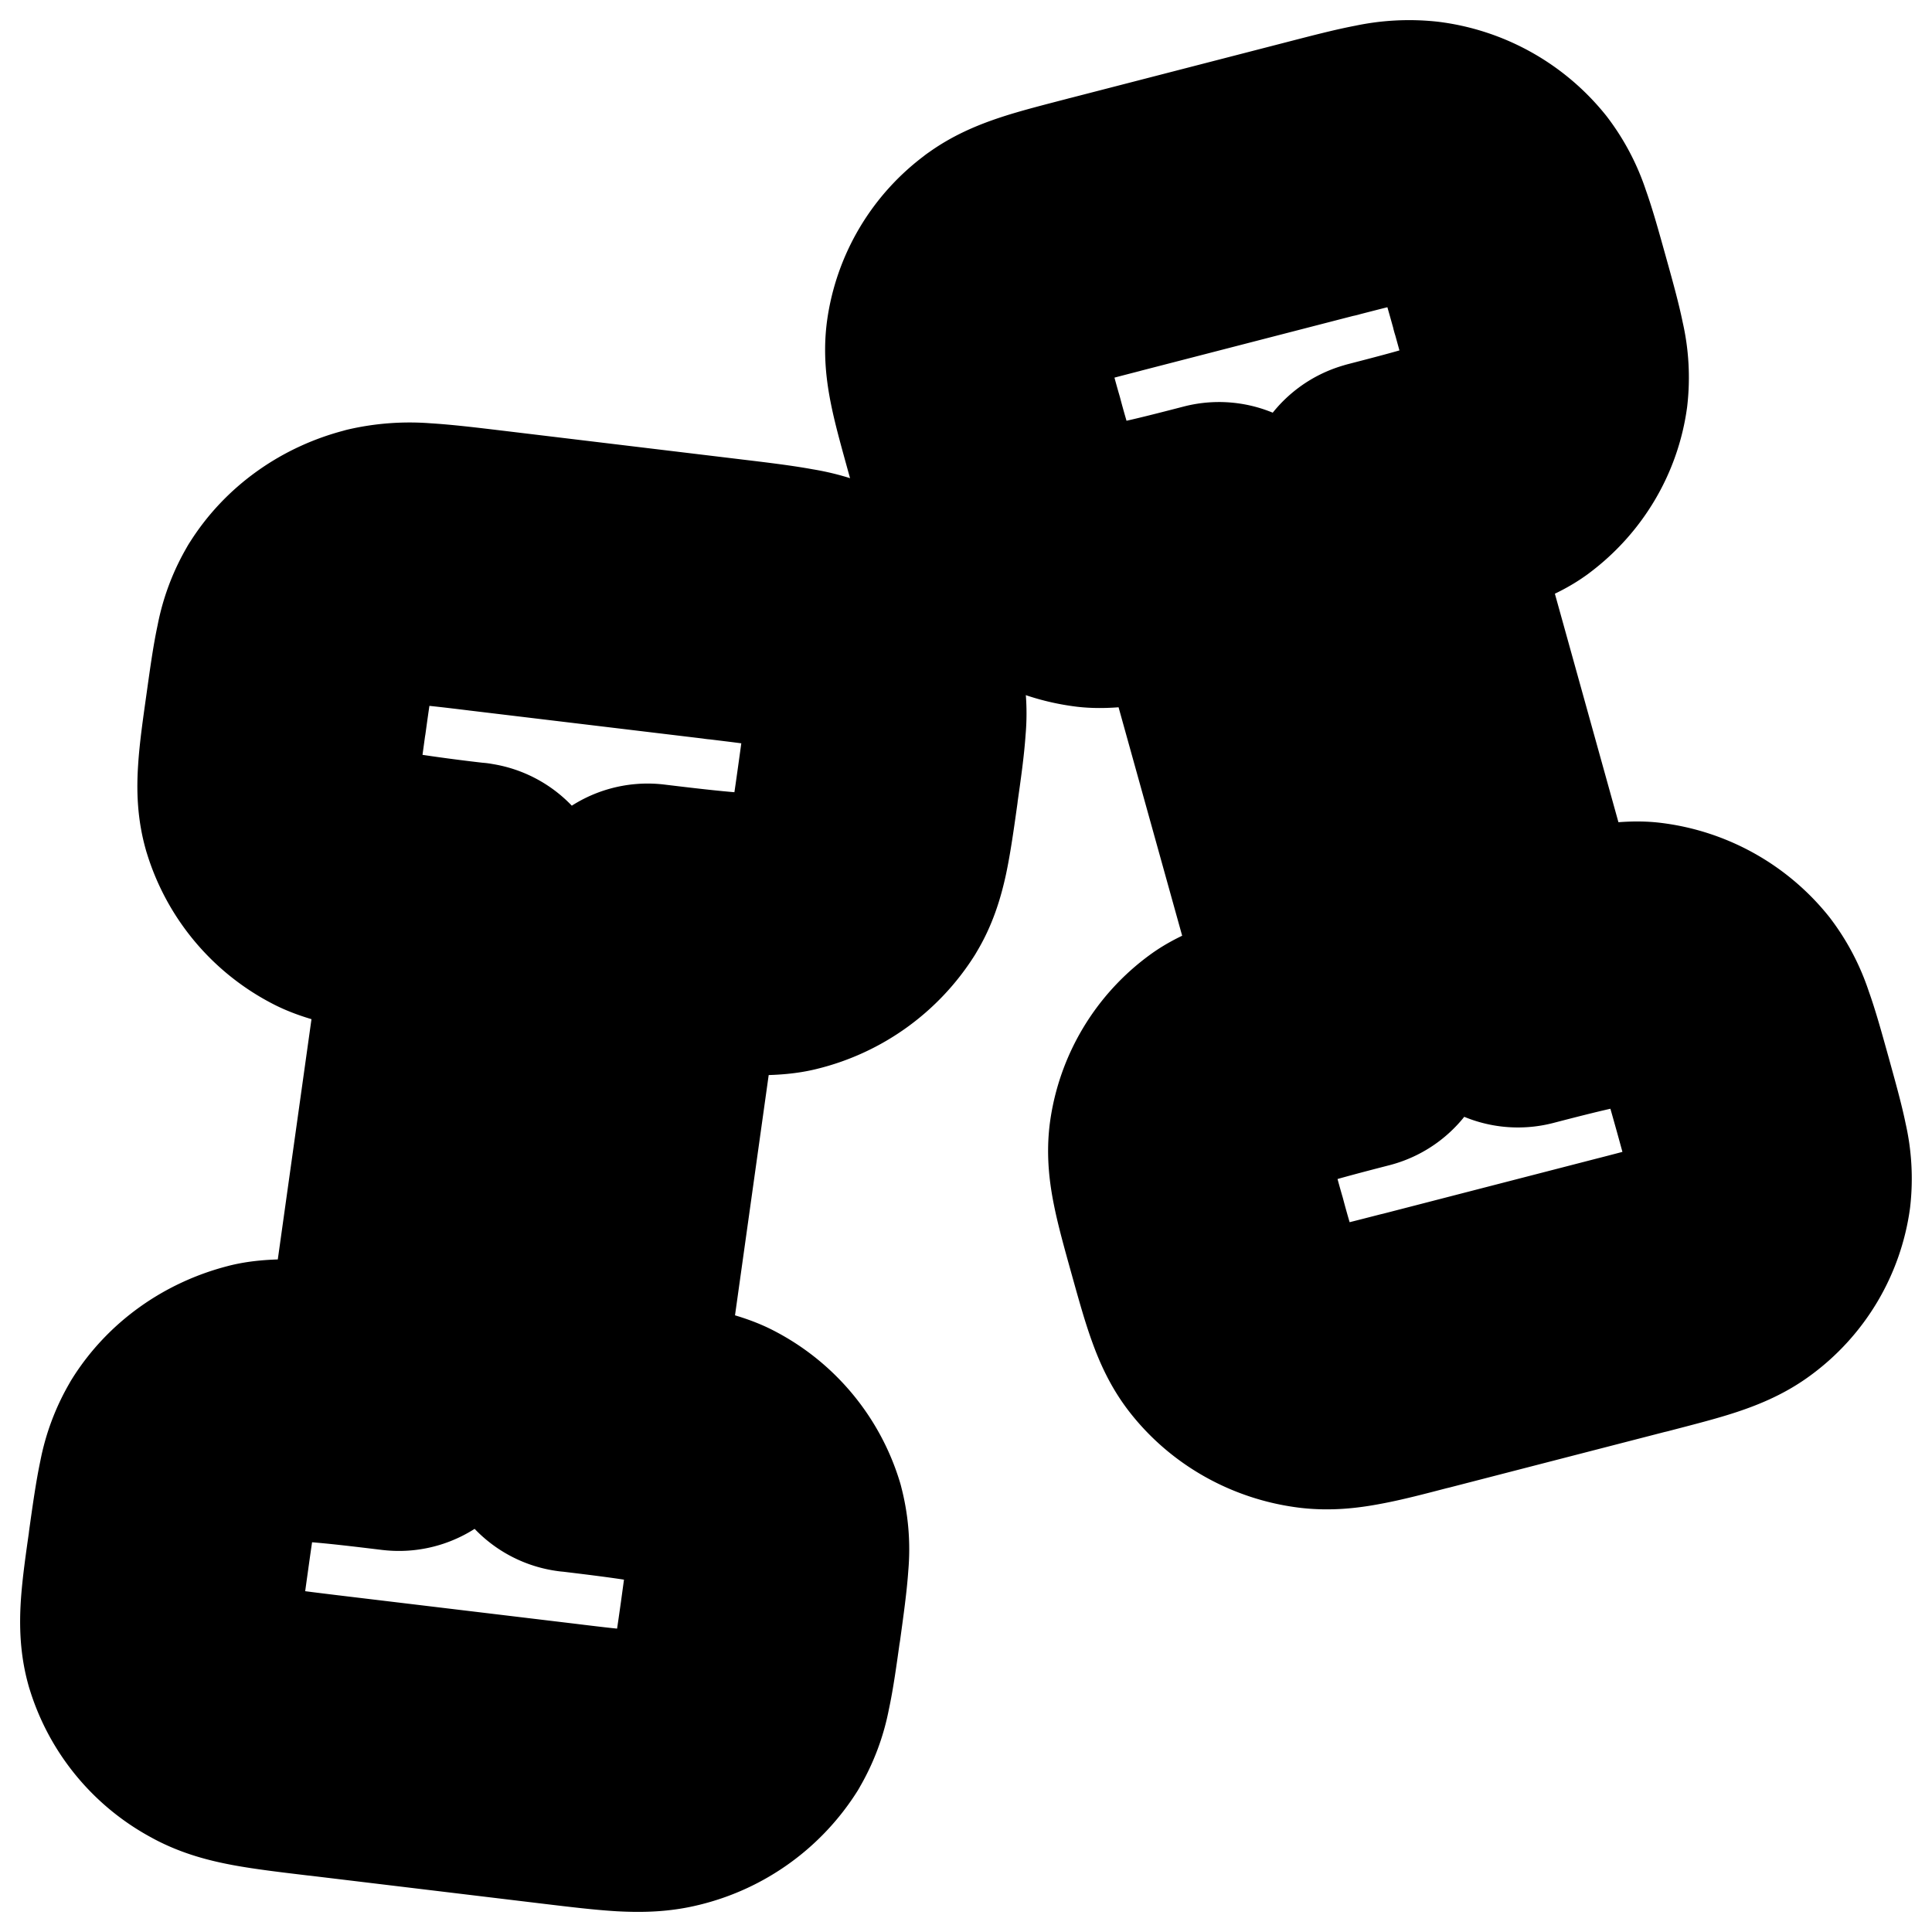 <svg
  xmlns="http://www.w3.org/2000/svg"
  width="24"
  height="24"
  viewBox="0 0 24 24"
  fill="none"
  stroke="currentColor"
  stroke-width="2"
  stroke-linecap="round"
  stroke-linejoin="round"
>
  <path d="m6.044 7.089.09-.745-.09.745Zm2.941.354-.09.744.09-.744Zm1.638 3.496.638.396-.638-.396Zm-2.579.545.09-.745a.75.75 0 0 0-.832.64l.742.105Zm1.68.096-.181-.727.181.727Zm.544-3.877.353-.662-.353.662Zm.693.832-.72.21.72-.21Zm-7.128-.857-.637-.396.637.396Zm.9-.642L4.55 6.31l.182.727Zm-1.237 3.046-.72.21.72-.21Zm2.343 1.136.743.104a.75.75 0 0 0-.653-.848l-.09.744Zm-1.65-.304.352-.662-.353.662Zm2.767 10.997-.09.745.09-.745Zm-2.941-.354.09-.744-.09.744Zm5.433-1.423.742.104-.742-.104Zm-.281 1.188-.637-.395.637.395Zm-.9.642.183.727-.182-.727Zm-1.106-4.182-.743-.105a.75.75 0 0 0 .653.85l.09-.745Zm1.65.304.353-.662-.352.662Zm.693.832-.72.21.72-.21Zm-7.408.331.743.105-.743-.105Zm.28-1.188-.637-.396.638.396Zm2.58-.545-.09.745a.75.75 0 0 0 .832-.64l-.742-.105Zm-1.68-.096-.182-.728.182.728Zm-1.237 3.045-.72.21.72-.21Zm.693.832-.353.662.353-.662ZM5.955 7.834l2.94.353.18-1.489-2.941-.354-.18 1.49Zm4.206 1.813c-.046.328-.075.534-.109.689a.673.673 0 0 1-.066.208l1.275.79c.137-.22.208-.452.258-.682.047-.221.085-.49.128-.797l-1.486-.208Zm-2.206 2.581c.338.041.704.085 1.023.11.28.02.65.04.928-.03l-.363-1.455c.016-.004-.01.003-.11.004-.088 0-.203-.005-.341-.015-.28-.022-.61-.061-.958-.103l-.18 1.49Zm2.031-1.684a.724.724 0 0 1-.443.309l.363 1.455a2.222 2.222 0 0 0 1.355-.973l-1.275-.791Zm-1.09-2.357c.351.043.58.07.755.103a.94.94 0 0 1 .265.075l.705-1.324a2.366 2.366 0 0 0-.697-.226c-.232-.043-.516-.077-.85-.117l-.179 1.49Zm2.75 1.668c.044-.306.082-.576.097-.802a2.067 2.067 0 0 0-.062-.727l-1.44.419c.003.013.015.06.005.21-.01.157-.039.363-.085.692l1.486.208Zm-1.73-1.49a.644.644 0 0 1 .325.38l1.44-.42a2.142 2.142 0 0 0-1.06-1.284l-.705 1.324Zm-5.62.605c.045-.328.075-.534.108-.689a.673.673 0 0 1 .066-.208l-1.274-.79a2.101 2.101 0 0 0-.258.682c-.048.22-.085.49-.128.797l1.485.208Zm1.838-2.626c-.333-.04-.617-.074-.853-.088a2.404 2.404 0 0 0-.73.053l.363 1.455a.97.97 0 0 1 .282-.01c.177.01.407.037.759.08l.179-1.49ZM4.47 8.074a.724.724 0 0 1 .444-.31L4.55 6.31c-.557.14-1.05.482-1.354.973l1.274.791Zm-1.66.688c-.043.306-.082.576-.096.802-.016.233-.011.476.062.727l1.44-.42a.65.65 0 0 1-.006-.209c.01-.157.04-.363.085-.692L2.81 8.762Zm3.119 1.712a23.304 23.304 0 0 1-.954-.127 4.327 4.327 0 0 1-.335-.067c-.095-.024-.117-.037-.1-.028l-.704 1.324c.254.136.619.205.894.25.315.052.681.096 1.02.137l.179-1.49Zm-3.153-.183a2.143 2.143 0 0 0 1.06 1.285l.705-1.324a.644.644 0 0 1-.325-.38l-1.44.42Zm4.27 10.875-2.941-.353-.18 1.489 2.941.354.18-1.49Zm1.659-1.136c-.046.328-.076.534-.11.689a.674.674 0 0 1-.065.208l1.274.79a2.1 2.1 0 0 0 .258-.682c.048-.22.085-.49.128-.797l-1.485-.208Zm-1.839 2.626c.333.04.617.074.853.088.242.013.484.009.73-.053l-.363-1.455a.968.968 0 0 1-.282.01c-.177-.01-.407-.037-.759-.08l-.179 1.49Zm1.664-1.73a.724.724 0 0 1-.444.31l.364 1.455a2.222 2.222 0 0 0 1.354-.973l-1.274-.791Zm-1.459-2.4c.348.042.679.082.954.128.138.022.25.044.335.066.095.024.117.037.1.028l.704-1.324c-.254-.136-.619-.205-.894-.25-.315-.052-.681-.096-1.02-.137l-.179 1.49Zm3.12 1.712c.042-.306.08-.576.095-.802a2.068 2.068 0 0 0-.062-.727l-1.44.42c.004.012.016.059.006.209-.01.157-.04.363-.085.692l1.485.208Zm-1.732-1.49a.644.644 0 0 1 .325.38l1.44-.42a2.143 2.143 0 0 0-1.06-1.284l-.705 1.324Zm-5.62.605c.046-.328.075-.534.109-.689a.674.674 0 0 1 .066-.208l-1.275-.79a2.101 2.101 0 0 0-.258.682c-.047.221-.085.49-.128.797l1.486.209Zm2.206-2.581c-.338-.041-.704-.085-1.022-.11-.281-.02-.65-.04-.93.03l.364 1.455c-.016.004.01-.003.11-.004.088 0 .203.005.341.015.28.021.61.061.958.103l.18-1.49Zm-2.031 1.684a.724.724 0 0 1 .443-.309l-.363-1.455c-.558.14-1.05.482-1.355.973l1.275.791Zm-1.66.69c-.044.305-.082.575-.097.8-.015.234-.01.477.062.728l1.44-.419a.65.65 0 0 1-.005-.21c.01-.157.039-.363.085-.692l-1.486-.208Zm2.75 1.667c-.351-.043-.58-.07-.755-.103a.942.942 0 0 1-.265-.075L2.38 21.96c.225.12.46.182.697.226.232.043.516.077.85.117l.179-1.49Zm-2.785-.139a2.143 2.143 0 0 0 1.06 1.285l.705-1.323a.644.644 0 0 1-.325-.381l-1.44.42Zm4.38-3.053.883-6.298-1.486-.209-.883 6.298 1.485.209Zm1.603-6.241-.884 6.297 1.486.209.883-6.298-1.485-.208Z" />
  <path d="m17.574 16.783-.187-.727.187.727Zm2.711-.7.188.727-.187-.727Zm1.065-3.607.587-.468-.587.468Zm-2.493-.22-.723.2a.75.75 0 0 0 .91.526l-.187-.726Zm1.563-.297.094-.744-.094.744Zm1.034 3.716.446.604-.445-.604Zm.538-.895.743.101-.743-.101Zm-6.573 1.695-.586.467.586-.467Zm.93.517-.093.744.094-.744Zm-1.57-2.82-.744-.103.743.102Zm2.044-1.392.188.726a.75.75 0 0 0 .535-.927l-.723.201Zm-1.508.496-.445-.604.445.604Zm1.11-11.059.188.727-.187-.727Zm-2.71.7-.188-.727.188.727Zm5.29.733-.723.202.722-.202Zm-.424-1.125-.587.468.587-.468Zm-.93-.517.093-.744-.094.744Zm-.474 4.212-.188-.726a.75.75 0 0 0-.535.927l.723-.201Zm1.508-.496.445.604-.445-.604Zm.537-.895-.743-.102.743.102Zm-6.996.57-.723.2.723-.2Zm.424 1.125.586-.467-.586.467Zm2.493.22.723-.2a.75.75 0 0 0-.91-.526l.187.726Zm-1.563.297.094-.744-.094.744Zm-1.572-2.82.743.1-.743-.1Zm.538-.896L12.1 2.72l.446.604Zm5.215 14.184 2.712-.7-.375-1.452-2.711.7.374 1.452Zm4.736-4.109c-.082-.294-.153-.552-.228-.76a2.128 2.128 0 0 0-.332-.632l-1.173.935a.702.702 0 0 1 .092.199c.053.148.108.346.196.66l1.445-.402Zm-3.453-.418c.32-.083.624-.161.882-.215.128-.027.232-.045.313-.055.09-.011.11-.006.087-.01l.188-1.487c-.283-.036-.637.03-.897.084-.297.062-.636.15-.948.23l.375 1.453Zm2.893-.974a2.166 2.166 0 0 0-1.423-.793l-.188 1.488c.18.023.336.113.438.24l1.173-.935Zm-1.464 4.802c.306-.08.571-.147.786-.218.22-.073.44-.164.641-.313l-.891-1.207a.798.798 0 0 1-.22.095c-.157.052-.365.106-.69.19l.374 1.453Zm.579-3.008c.087.315.142.513.173.666.03.147.025.196.024.21l1.486.203a2.096 2.096 0 0 0-.04-.712c-.044-.217-.117-.475-.198-.769l-1.445.402Zm.848 2.477a2.09 2.09 0 0 0 .835-1.398l-1.486-.203a.591.591 0 0 1-.24.394l.891 1.207Zm-7.627-.728c.082.294.153.551.228.76.077.217.174.433.332.631l1.173-.935a.7.7 0 0 1-.092-.198 11.138 11.138 0 0 1-.196-.66l-1.445.402Zm3.114.505c-.326.084-.535.138-.697.169a.824.824 0 0 1-.246.023l-.188 1.488c.248.031.483.006.712-.038.223-.041.487-.11.793-.19l-.374-1.452Zm-2.554.886c.351.441.865.723 1.423.794l.188-1.488a.666.666 0 0 1-.438-.24l-1.173.934Zm.885-1.793a11.034 11.034 0 0 1-.173-.666.676.676 0 0 1-.024-.21l-1.486-.204c-.034.252-.006.489.04.713.044.217.116.475.198.769l1.445-.402Zm.918-3.095c-.311.08-.65.168-.94.257a5.26 5.26 0 0 0-.421.146c-.12.048-.273.117-.405.215l.89 1.207c-.02.016-.008.003.077-.032.074-.03.174-.064.299-.102.25-.077.554-.156.875-.239l-.375-1.452Zm-1.115 2.219a.592.592 0 0 1 .24-.394l-.891-1.207a2.091 2.091 0 0 0-.835 1.397l1.486.204ZM16.24 1.49l-2.712.7.375 1.452 2.711-.7-.374-1.452Zm3.488 1.958c-.082-.294-.153-.551-.228-.76a2.128 2.128 0 0 0-.332-.631l-1.173.935a.7.7 0 0 1 .092.198c.053.148.108.346.196.66l1.445-.402Zm-3.114-.505c.326-.084.535-.138.697-.169a.827.827 0 0 1 .246-.023l.188-1.488a2.257 2.257 0 0 0-.712.037c-.223.042-.487.111-.793.19l.374 1.453Zm2.554-.886a2.166 2.166 0 0 0-1.423-.794l-.188 1.488c.18.023.336.113.438.24l1.173-.934Zm-1.803 4.888c.311-.08.65-.168.94-.257.146-.044.291-.093.422-.146.12-.048.272-.118.404-.215l-.89-1.207c.02-.016.008-.003-.077.032-.074.03-.174.064-.299.102-.25.077-.554.156-.875.239l.375 1.452Zm.918-3.094c.087.314.142.512.173.666.03.146.026.195.024.21l1.486.203a2.096 2.096 0 0 0-.04-.713c-.044-.217-.116-.475-.198-.769l-1.445.403Zm.848 2.476c.454-.335.758-.836.835-1.397l-1.486-.204a.591.591 0 0 1-.24.394l.891 1.207ZM11.503 5.6c.082.294.153.552.228.76.077.217.174.433.332.632l1.173-.935a.702.702 0 0 1-.092-.199 11.022 11.022 0 0 1-.196-.66l-1.445.402Zm3.453.418c-.32.083-.624.161-.882.215a3.88 3.88 0 0 1-.313.055c-.09.011-.11.006-.087.01l-.188 1.487c.283.036.637-.03.897-.084.297-.062.636-.15.948-.23l-.375-1.453Zm-2.893.974c.352.44.865.722 1.423.793l.188-1.488a.666.666 0 0 1-.438-.24l-1.173.935Zm.885-1.794a11.118 11.118 0 0 1-.173-.666.684.684 0 0 1-.024-.21l-1.486-.203c-.034.252-.006.488.04.712.044.217.117.475.198.769l1.445-.402Zm.58-3.008c-.307.08-.572.147-.787.218-.22.073-.44.164-.641.313l.891 1.207a.8.8 0 0 1 .22-.095c.156-.052.365-.106.69-.19l-.374-1.453Zm-.777 2.132a.591.591 0 0 1 .24-.394L12.1 2.721a2.09 2.09 0 0 0-.835 1.398l1.486.203Zm1.67 2.624 1.68 6.035 1.445-.402-1.68-6.036-1.445.402Zm5.158 5.109L17.9 6.019l-1.445.402 1.68 6.036 1.445-.402Z" />
</svg>
